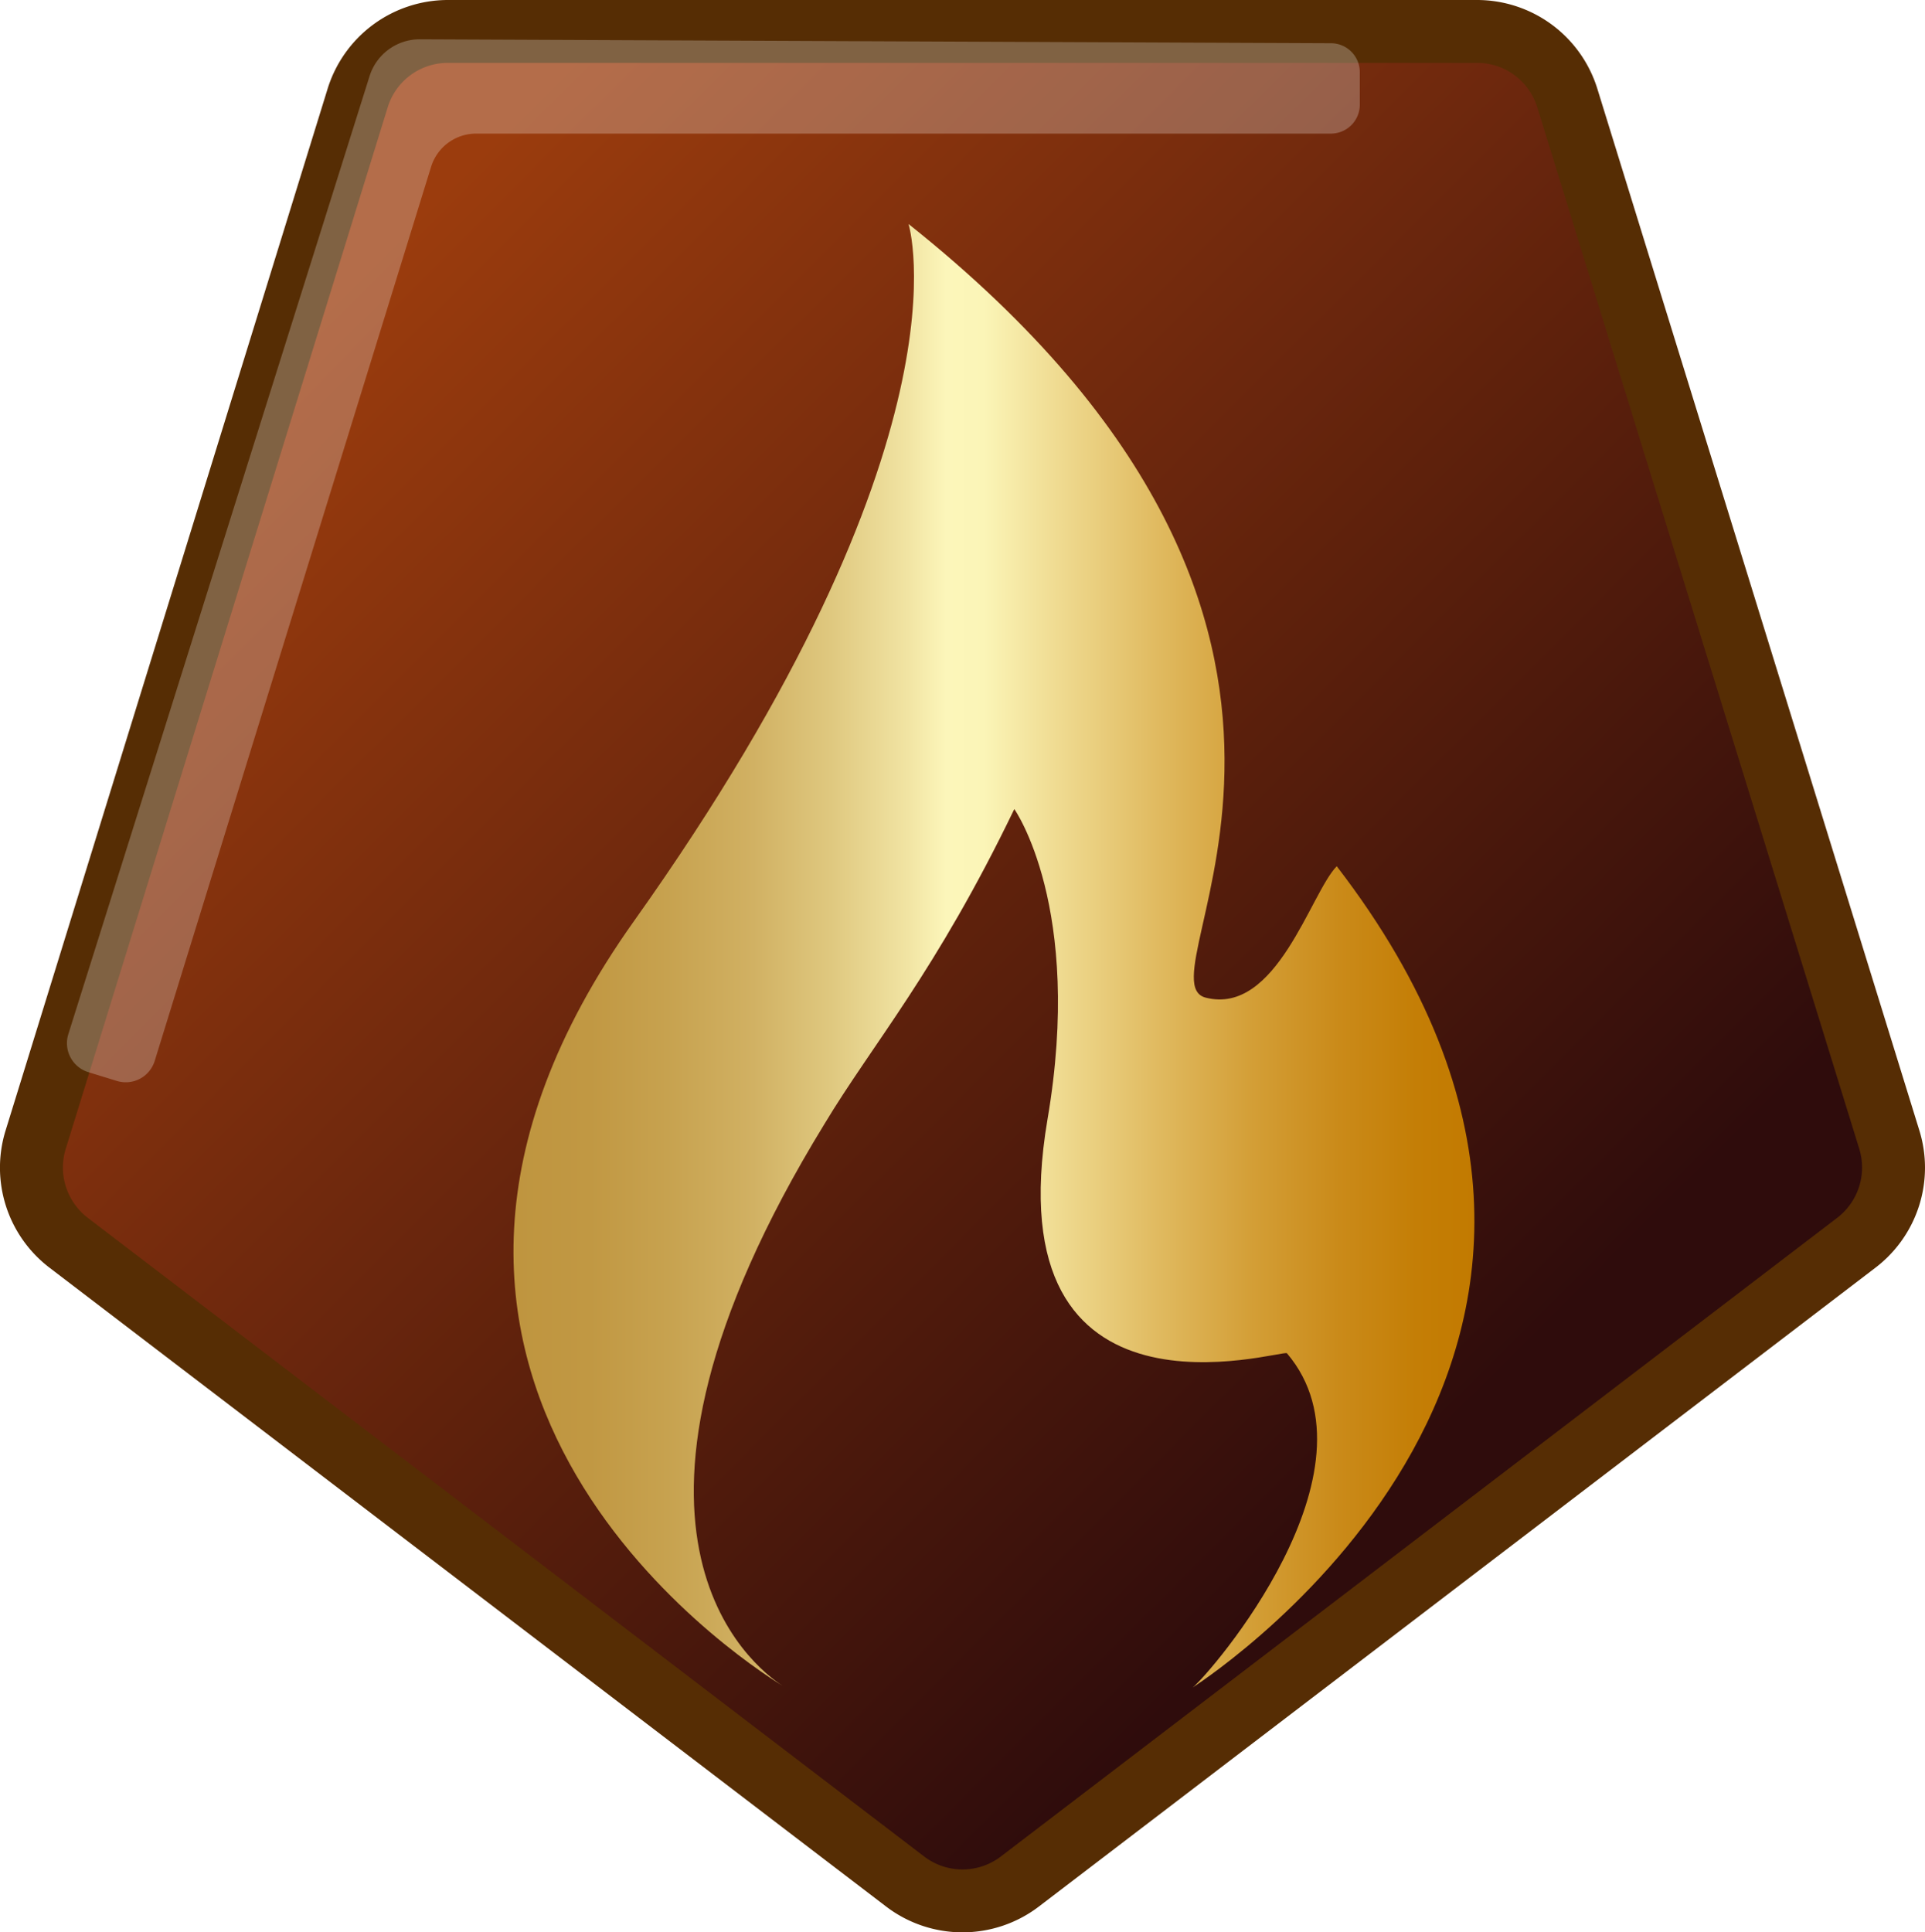 <svg id="Dauerläufer" xmlns="http://www.w3.org/2000/svg" xmlns:xlink="http://www.w3.org/1999/xlink" viewBox="0 0 489.87 491.72"><defs><style>.cls-1{fill:url(#Unbenannter_Verlauf_242);}.cls-2{fill:#562d04;}.cls-3{filter:url(#AI_Schatten_2);}.cls-4{fill:url(#Unbenannter_Verlauf_1255);}.cls-5{fill:#fff;opacity:0.25;}</style><linearGradient id="Unbenannter_Verlauf_242" x1="104.97" y1="60.62" x2="390.75" y2="346.39" gradientUnits="userSpaceOnUse"><stop offset="0" stop-color="#9b3c0d"/><stop offset="1" stop-color="#2f0c0c"/></linearGradient><filter id="AI_Schatten_2" x="-19.96" y="-15" width="140" height="130" name="AI_Schatten_2"><feGaussianBlur result="blur" stdDeviation="6" in="SourceAlpha"/><feOffset result="offsetBlurredAlpha" dx="8" dy="8" in="blur"/><feMerge><feMergeNode in="offsetBlurredAlpha"/><feMergeNode in="SourceGraphic"/></feMerge></filter><linearGradient id="Unbenannter_Verlauf_1255" x1="127.63" y1="235.24" x2="372.18" y2="235.24" gradientUnits="userSpaceOnUse"><stop offset="0" stop-color="#bf953f"/><stop offset="0.08" stop-color="#c19843"/><stop offset="0.16" stop-color="#c7a24f"/><stop offset="0.25" stop-color="#d1b163"/><stop offset="0.33" stop-color="#dfc87f"/><stop offset="0.41" stop-color="#f1e4a3"/><stop offset="0.45" stop-color="#fcf6ba"/><stop offset="0.49" stop-color="#fbf5b7"/><stop offset="0.56" stop-color="#f0dd94"/><stop offset="0.67" stop-color="#e0ba60"/><stop offset="0.77" stop-color="#d39e36"/><stop offset="0.86" stop-color="#ca8a19"/><stop offset="0.94" stop-color="#c47e06"/><stop offset="1" stop-color="#c27a00"/></linearGradient></defs><title>Dauerlaufer_Lvl3</title><g id="Badge-Base"><path class="cls-1" d="M249.89,483.72a23.86,23.86,0,0,1-14.6-4.93L22.42,316.23A24.15,24.15,0,0,1,14,290L96,25A23.93,23.93,0,0,1,119,8H380.82a24,24,0,0,1,23,17L485.75,290a24.13,24.13,0,0,1-8.38,26.22L264.49,478.79A23.86,23.86,0,0,1,249.89,483.72Z" transform="translate(-4.96 0)"/><path class="cls-2" d="M380.82,16a16,16,0,0,1,15.34,11.31l81.95,265.06a16.12,16.12,0,0,1-5.6,17.51L259.64,472.43a16.08,16.08,0,0,1-19.49,0L27.27,309.88a16.13,16.13,0,0,1-5.59-17.51L103.62,27.31A16,16,0,0,1,119,16H380.82m0-16H119A32.06,32.06,0,0,0,88.33,22.59L6.39,287.65a32,32,0,0,0,11.17,34.94L230.44,485.14a32.05,32.05,0,0,0,38.91,0L482.22,322.59a32,32,0,0,0,11.17-34.94L411.45,22.59A32.06,32.06,0,0,0,380.82,0Z" transform="translate(-4.96 0)"/></g><g class="cls-3"><path class="cls-4" d="M303.78,245.87c-18-4.61,56-92.11-75.62-196.87,0,0,17.27,54.87-69.81,177.31C75.82,342.26,184.42,413.8,196.13,421c-7.48-4.83-52.67-39.67,10.61-142.94,12.22-20.33,28.37-38.75,48.34-80.18,0,0,17.68,24.94,8.44,79-13.84,81.78,59.83,58.34,60.94,59.49,25.28,29.76-19.69,81.68-24,85.06,6.1-4.06,130.8-86.67,36.67-209C330.49,219.16,321.82,250.48,303.78,245.87Z" transform="translate(-4.96 0)"/></g><path id="Light-Reflection" class="cls-5" d="M22.34,263.19,99,19.39A13.38,13.38,0,0,1,111.83,10l231.81,1A7.36,7.36,0,0,1,351,18.34v8.32A7.36,7.36,0,0,1,343.64,34H126.11a12,12,0,0,0-11.45,8.45L44.32,270a7.71,7.71,0,0,1-9.61,5.07l-7.3-2.25A7.71,7.71,0,0,1,22.34,263.19Z" transform="translate(-4.96 0)"/></svg>